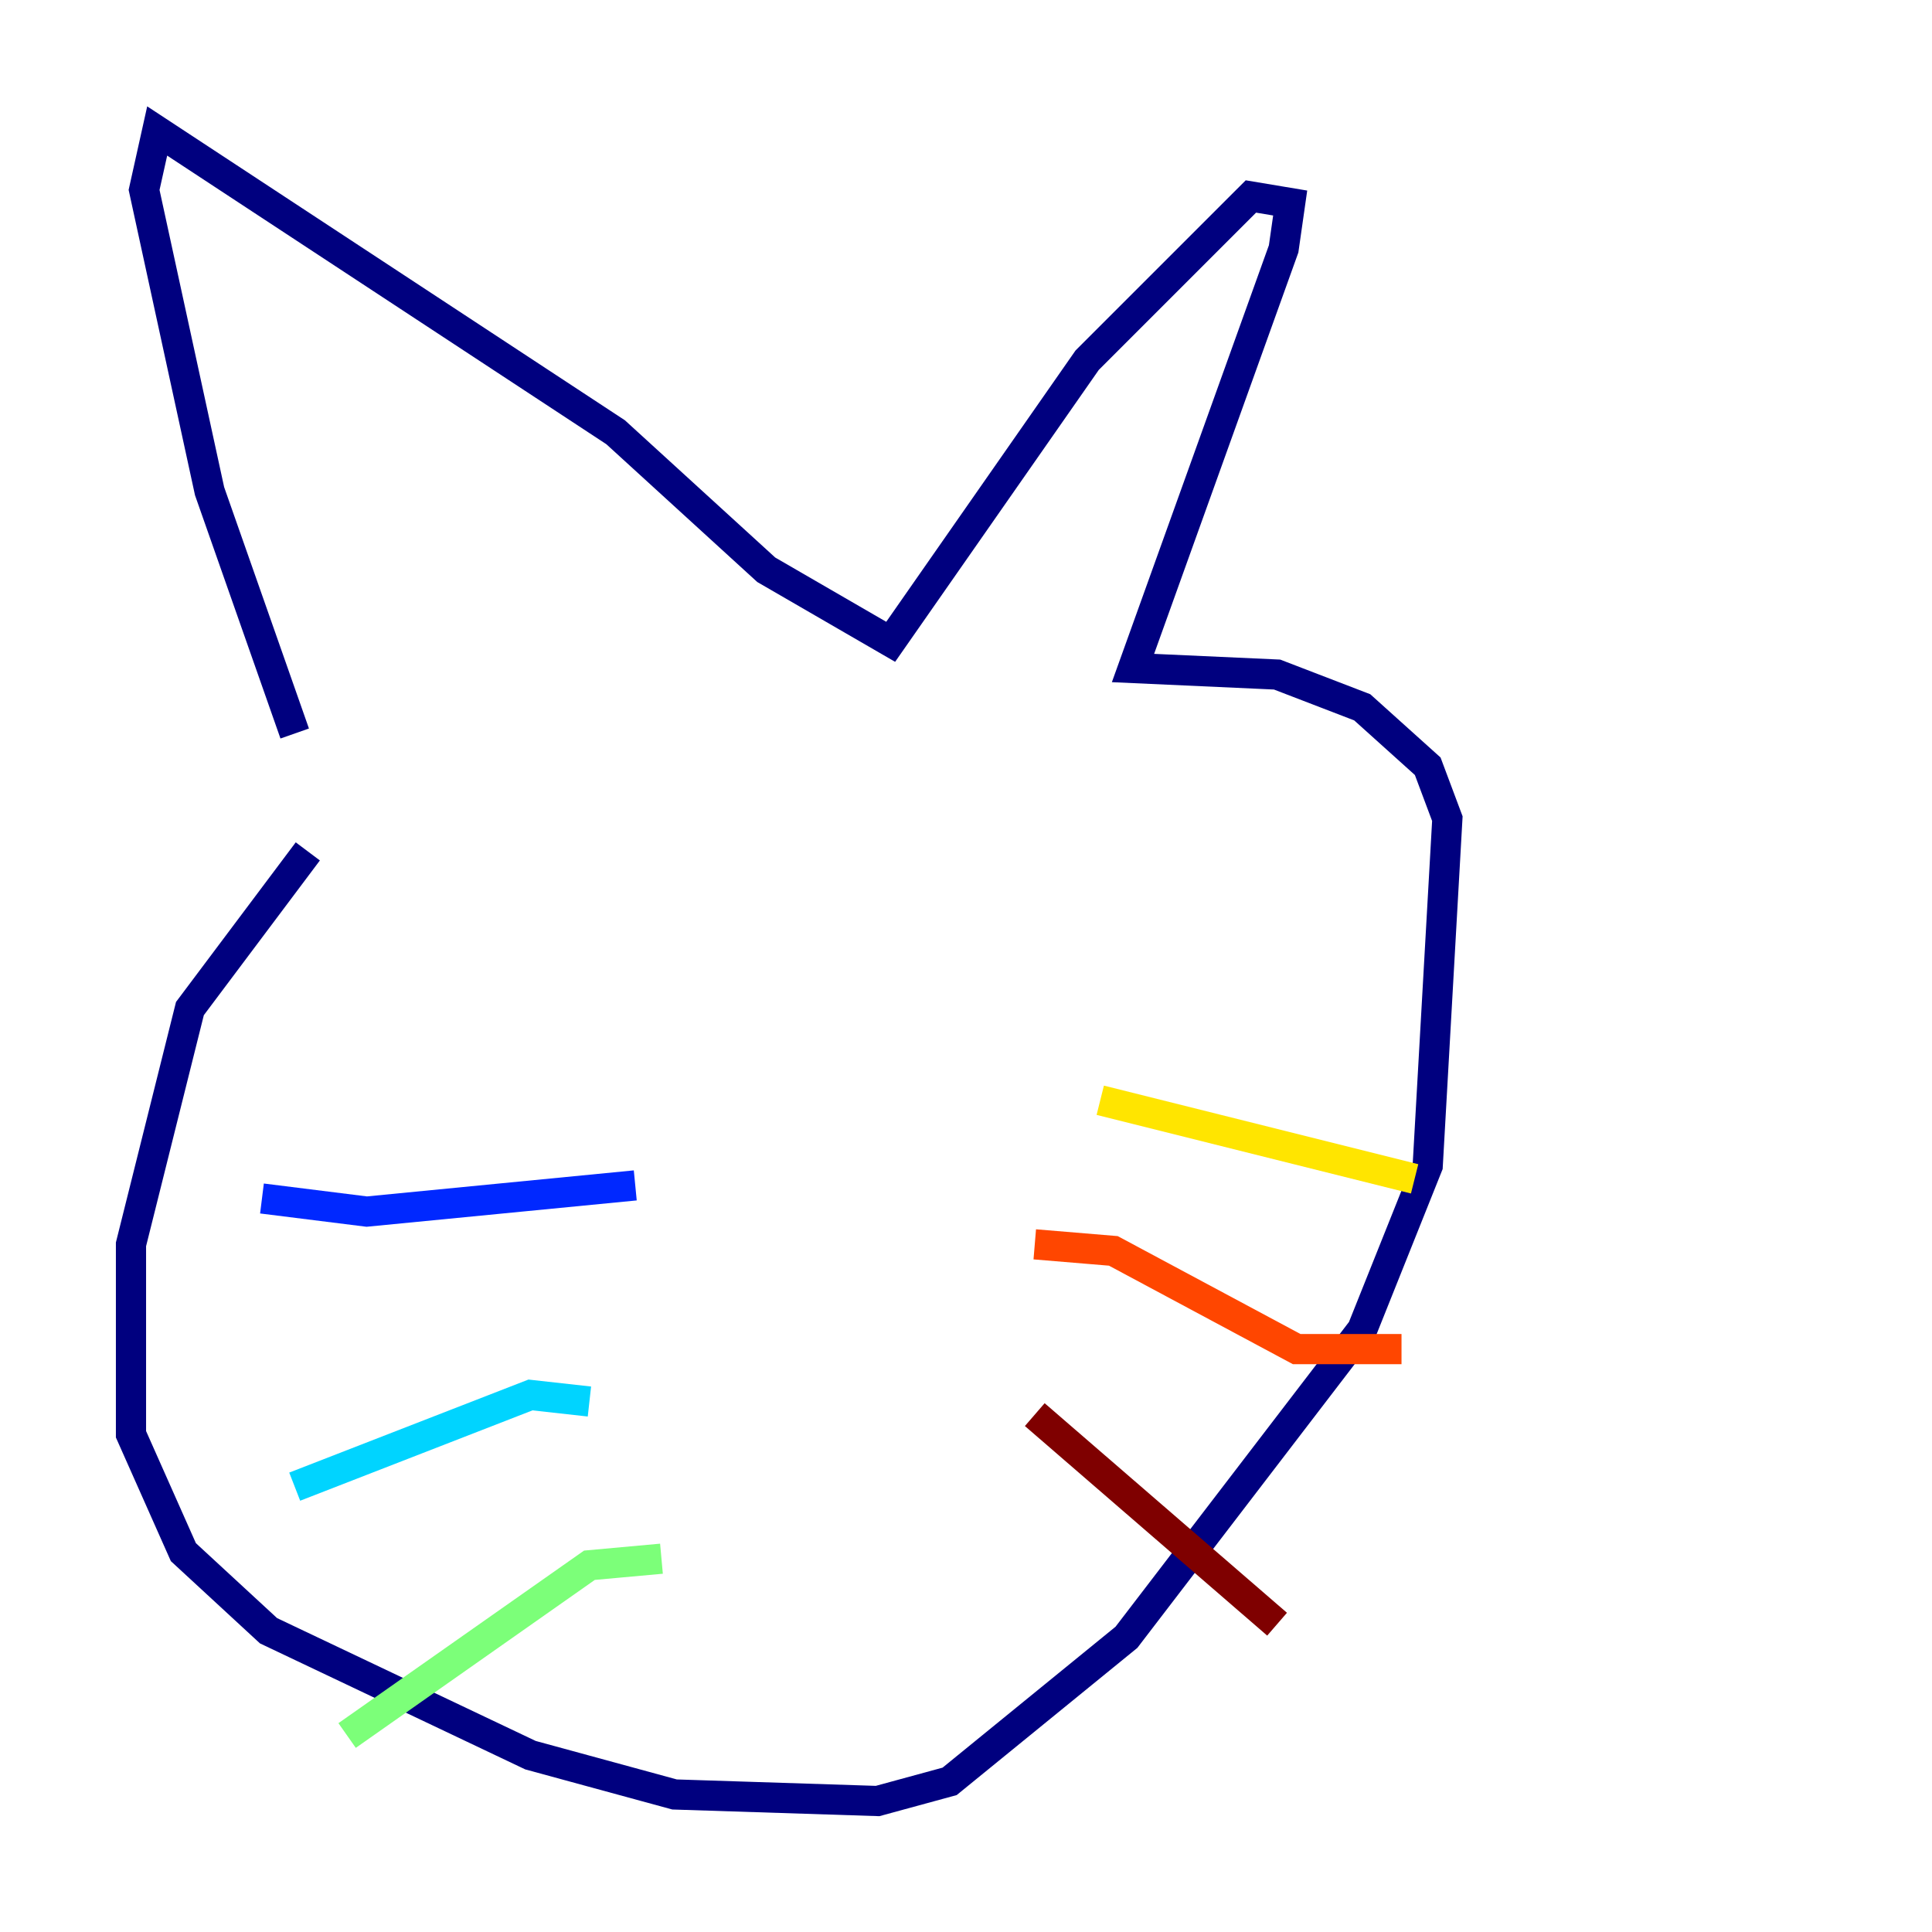 <?xml version="1.0" encoding="utf-8" ?>
<svg baseProfile="tiny" height="128" version="1.2" viewBox="0,0,128,128" width="128" xmlns="http://www.w3.org/2000/svg" xmlns:ev="http://www.w3.org/2001/xml-events" xmlns:xlink="http://www.w3.org/1999/xlink"><defs /><polyline fill="none" points="20.393,56.407 12.583,66.82 8.678,82.441 8.678,95.024 12.149,102.834 17.79,108.041 35.146,116.285 44.691,118.888 58.142,119.322 62.915,118.02 74.63,108.475 90.251,88.081 94.59,77.234 95.891,54.237 94.59,50.766 90.251,46.861 84.61,44.691 75.064,44.258 85.044,16.488 85.478,13.451 82.875,13.017 72.027,23.864 59.01,42.522 50.766,37.749 40.786,28.637 10.414,8.678 9.546,12.583 13.885,32.542 19.525,48.597" stroke="#00007f" stroke-width="2" /><polyline fill="none" points="42.088,78.536 24.298,80.271 17.356,79.403" stroke="#0028ff" stroke-width="2" /><polyline fill="none" points="39.051,92.854 35.146,92.42 19.525,98.495" stroke="#00d4ff" stroke-width="2" /><polyline fill="none" points="43.824,103.268 39.051,103.702 22.997,114.983" stroke="#7cff79" stroke-width="2" /><polyline fill="none" points="72.895,72.895 93.722,78.102" stroke="#ffe500" stroke-width="2" /><polyline fill="none" points="68.556,82.441 73.763,82.875 85.912,89.383 92.854,89.383" stroke="#ff4600" stroke-width="2" /><polyline fill="none" points="68.556,93.722 84.61,107.607" stroke="#7f0000" stroke-width="2" /></svg>